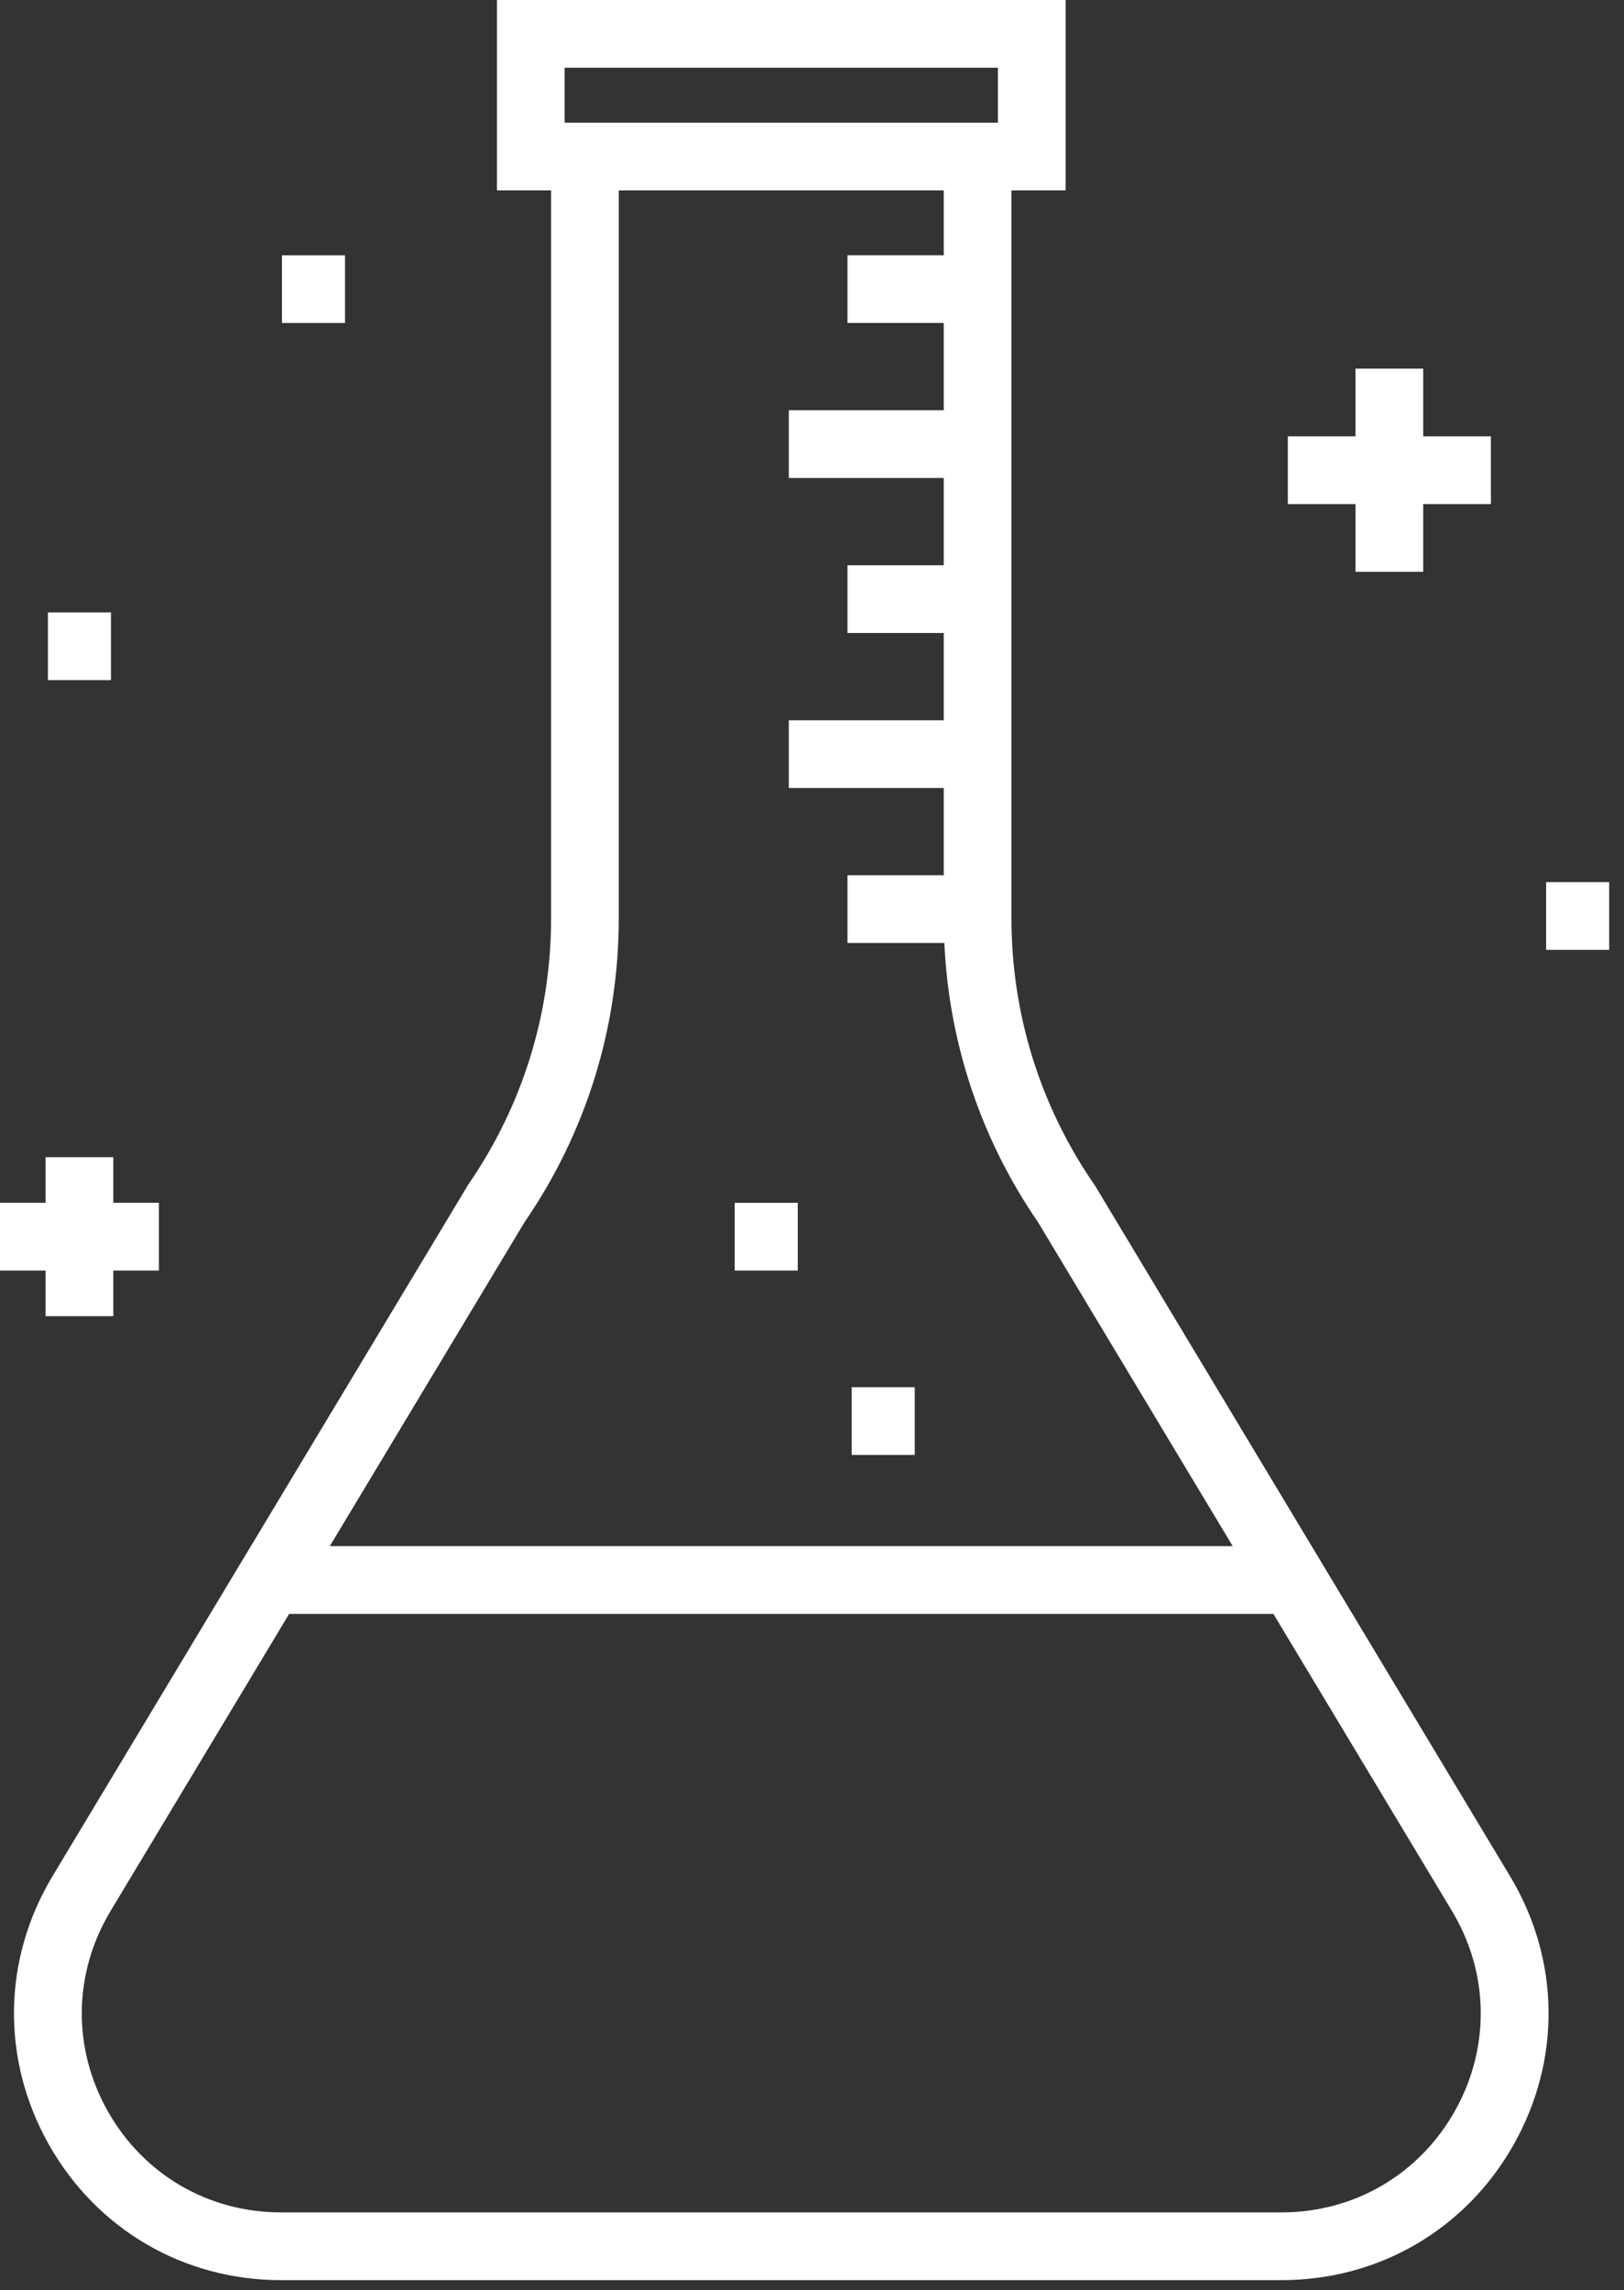<?xml version="1.0" encoding="UTF-8" standalone="no"?>
<!DOCTYPE svg PUBLIC "-//W3C//DTD SVG 1.1//EN" "http://www.w3.org/Graphics/SVG/1.1/DTD/svg11.dtd">
<svg width="100%" height="100%" viewBox="0 0 83 117" version="1.1" xmlns="http://www.w3.org/2000/svg" xmlns:xlink="http://www.w3.org/1999/xlink" xml:space="preserve" style="fill-rule:evenodd;clip-rule:evenodd;stroke-linejoin:round;stroke-miterlimit:1.414;">
    <rect x="0" y="0" width="83" height="117" fill="#333333" stroke="none"/>
    <g transform="matrix(1,0,0,1,-193.742,-341.19)">
        <g>
            <rect x="231.291" y="402.643" width="3.223" height="3.46" style="fill:white;"/>
            <rect x="272.762" y="386.258" width="3.223" height="3.459" style="fill:white;"/>
            <rect x="196.19" y="372.479" width="3.223" height="3.459" style="fill:white;"/>
            <rect x="208.152" y="354.233" width="3.224" height="3.459" style="fill:white;"/>
            <rect x="237.27" y="412.063" width="3.223" height="3.46" style="fill:white;"/>
            <path d="M266.48,363.483L266.48,360.024L263.02,360.024L263.02,363.483L259.561,363.483L259.561,366.943L263.02,366.943L263.02,370.403L266.48,370.403L266.48,366.943L269.94,366.943L269.94,363.483L266.48,363.483Z" style="fill:white;fill-rule:nonzero;"/>
            <path d="M199.533,402.642L199.533,400.311L196.073,400.311L196.073,402.642L193.742,402.642L193.742,406.103L196.073,406.103L196.073,408.434L199.533,408.434L199.533,406.103L201.863,406.103L201.863,402.642L199.533,402.642Z" style="fill:white;fill-rule:nonzero;"/>
            <path d="M270.915,437.039L261.363,421.153L249.734,401.81L249.674,401.719C246.902,397.699 245.436,392.994 245.436,388.111L245.436,350.918L248.204,350.918L248.204,341.19L219.139,341.19L219.139,350.918L221.907,350.918L221.907,388.111C221.907,392.995 220.441,397.699 217.669,401.719L206.562,420.188L206.561,420.188L196.429,437.039C193.864,441.304 193.796,446.435 196.246,450.766C198.696,455.097 203.129,457.683 208.104,457.683L259.241,457.683C264.216,457.683 268.65,455.097 271.099,450.766C273.546,446.435 273.479,441.304 270.915,437.039ZM222.599,344.65L244.744,344.65L244.744,347.458L222.599,347.458L222.599,344.65ZM220.547,403.637C223.701,399.048 225.366,393.68 225.366,388.11L225.366,350.917L241.975,350.917L241.975,354.232L237.056,354.232L237.056,357.691L241.975,357.691L241.975,362.15L234.057,362.15L234.057,365.61L241.975,365.61L241.975,370.069L237.056,370.069L237.056,373.529L241.975,373.529L241.975,377.989L234.057,377.989L234.057,381.449L241.975,381.449L241.975,385.907L237.056,385.907L237.056,389.367L242.007,389.367C242.238,394.484 243.88,399.392 246.795,403.635L256.745,420.184L210.598,420.184L220.547,403.637ZM268.086,449.063C266.258,452.292 262.951,454.222 259.239,454.222L208.103,454.222C204.391,454.222 201.084,452.292 199.257,449.063C197.429,445.831 197.481,442.001 199.394,438.822L208.518,423.646L258.825,423.646L267.95,438.822C269.862,442.004 269.913,445.832 268.086,449.063Z" style="fill:white;fill-rule:nonzero;"/>
        </g>
    </g>
</svg>
